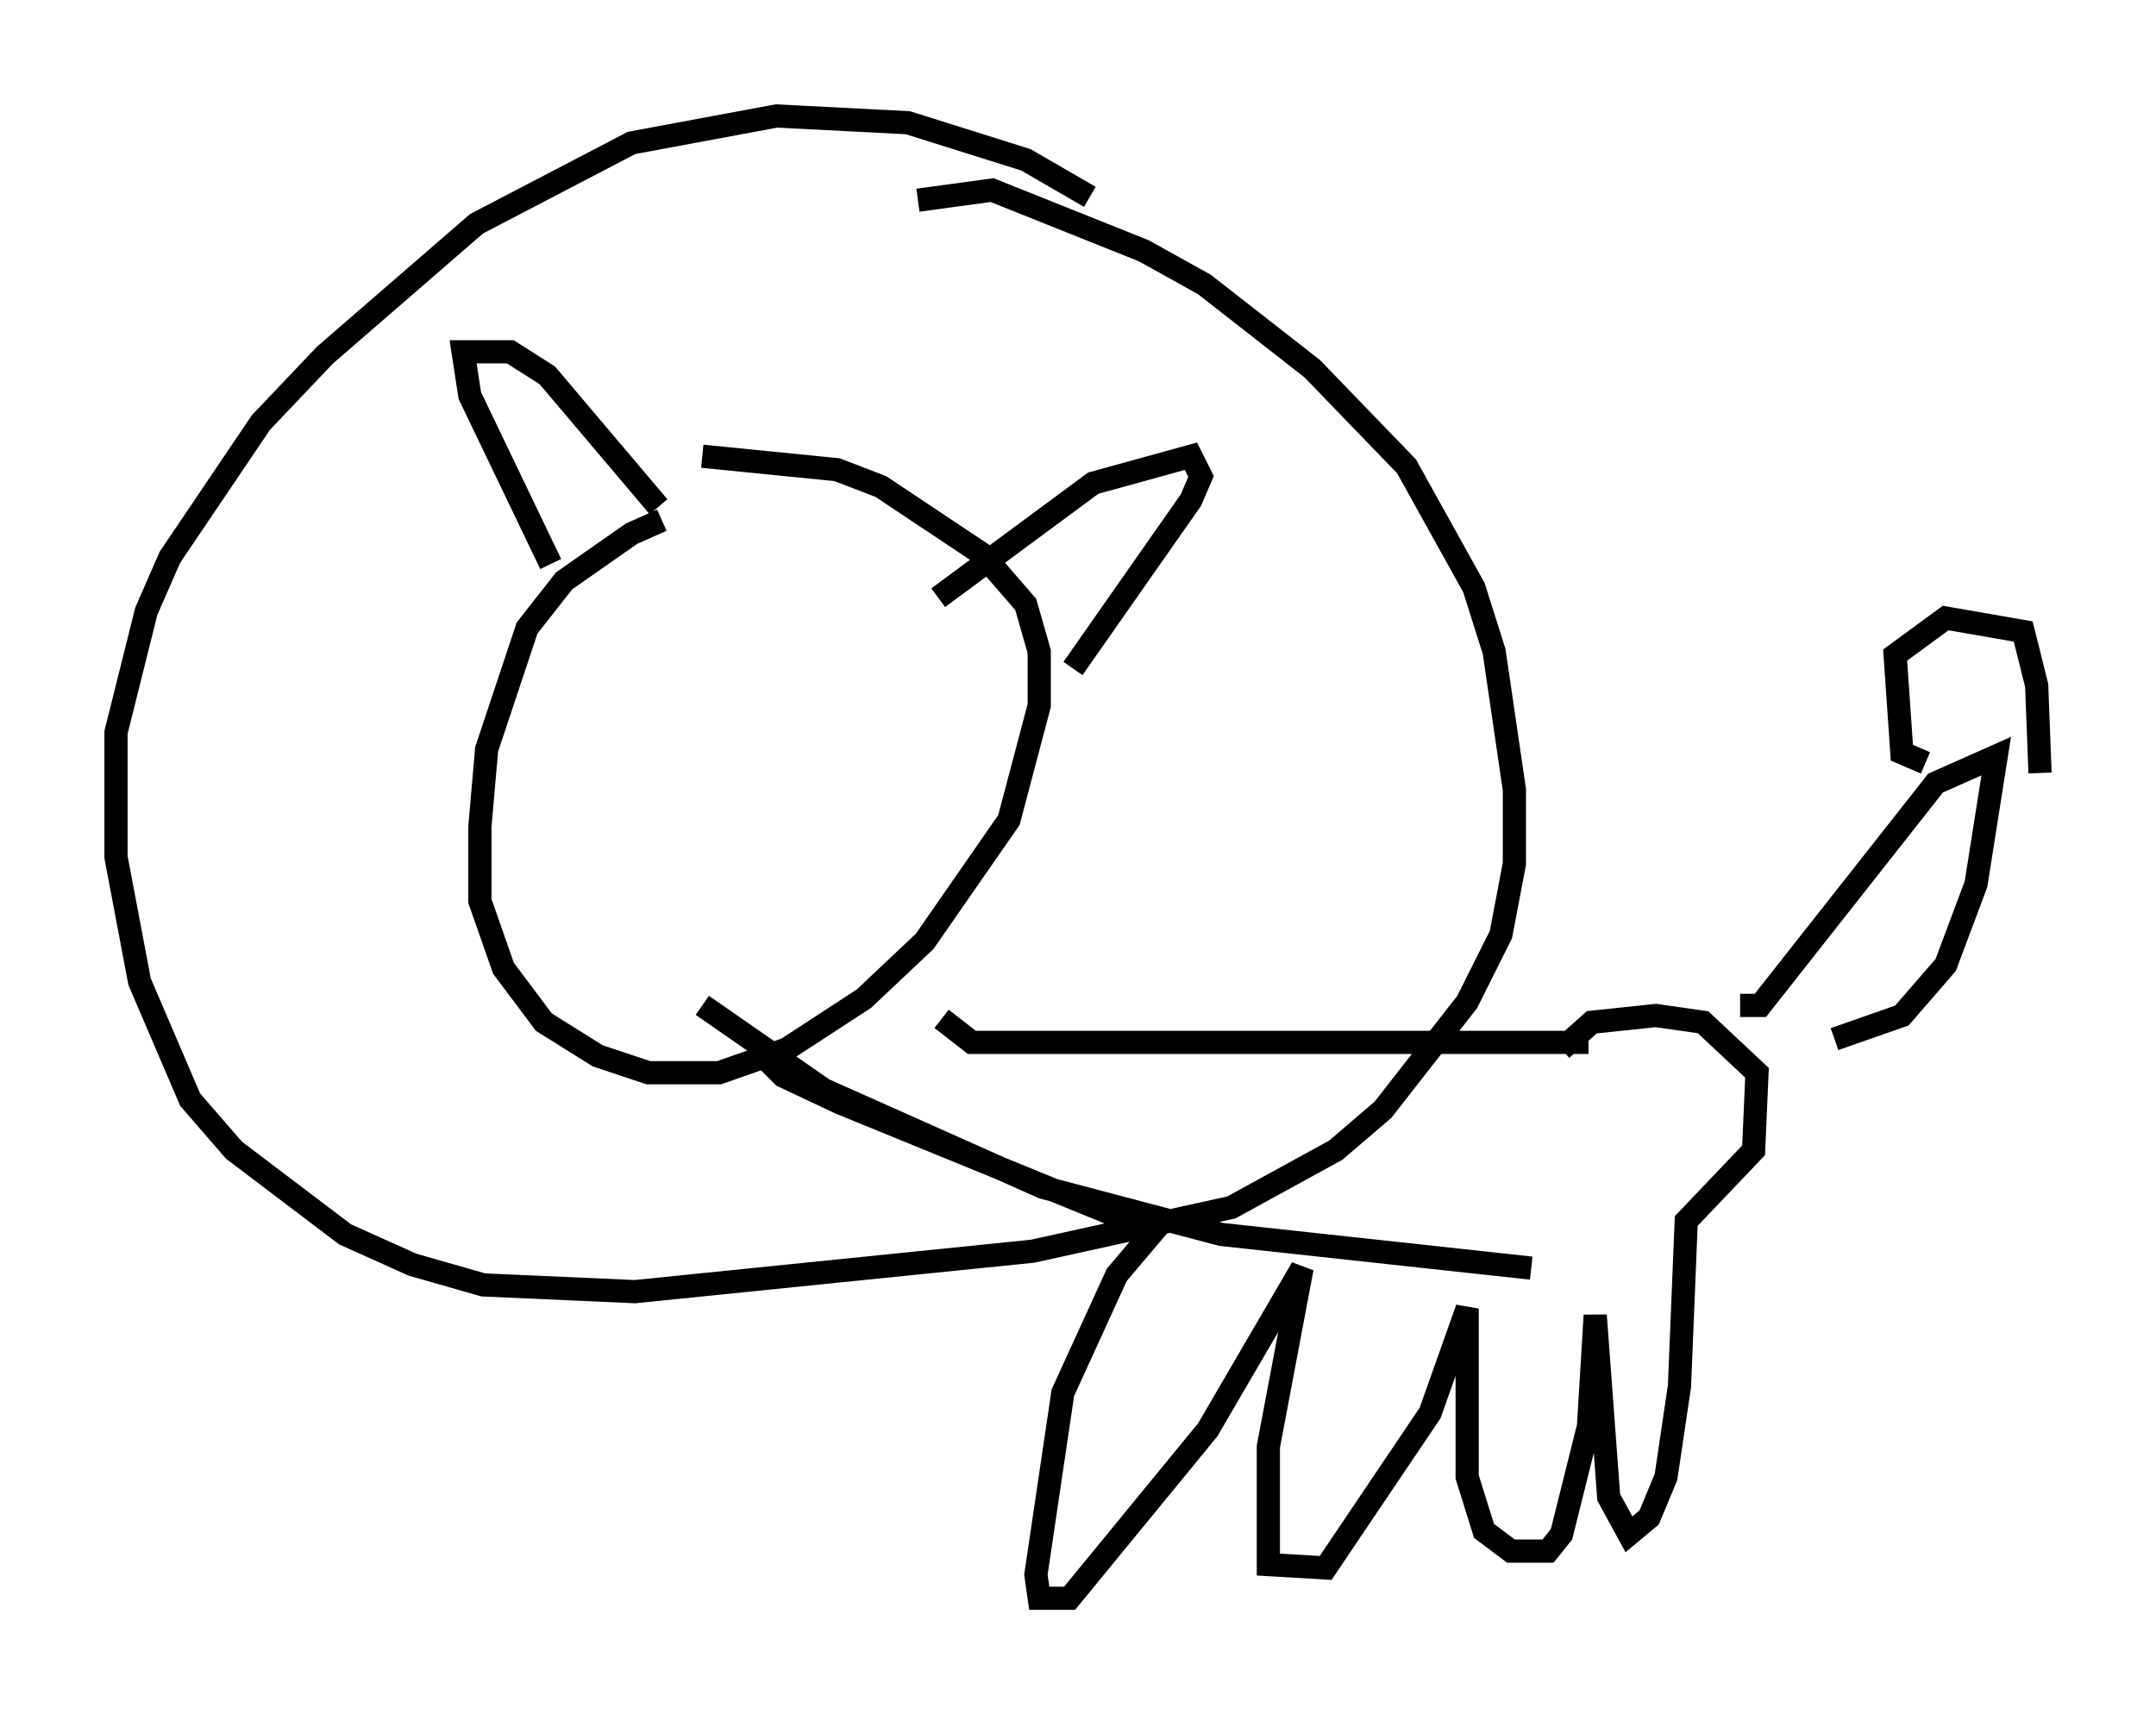 <?xml version="1.0" encoding="utf-8" ?>
<svg baseProfile="full" height="73.91" version="1.1" width="92.938" xmlns="http://www.w3.org/2000/svg" xmlns:ev="http://www.w3.org/2001/xml-events" xmlns:xlink="http://www.w3.org/1999/xlink"><defs /><rect fill="white" height="73.91" width="92.938" x="0" y="0" /><path d="M32.307, 22.721 m-3.777, -0.291 l-1.307, 0.581 -2.905, 2.034 l-1.598, 2.034 -1.743, 5.229 l-0.291, 3.341 0.0, 3.196 l1.017, 2.905 1.743, 2.324 l2.324, 1.453 2.179, 0.726 l3.05, 0.0 2.905, -1.017 l3.341, -2.179 2.615, -2.469 l3.631, -5.229 1.307, -4.939 l0.0, -2.324 -0.581, -2.034 l-1.888, -2.179 -4.358, -2.905 l-1.888, -0.726 -5.81, -0.581 m9.296, -11.039 l3.196, -0.436 6.536, 2.615 l2.615, 1.453 4.648, 3.631 l4.067, 4.212 2.905, 5.229 l0.872, 2.76 0.872, 5.955 l0.0, 3.196 -0.581, 3.05 l-1.453, 2.905 -3.631, 4.648 l-2.034, 1.743 -4.503, 2.469 l-8.57, 1.888 -17.14, 1.743 l-6.536, -0.291 -3.05, -0.872 l-2.905, -1.307 -4.793, -3.631 l-1.888, -2.179 -2.179, -5.084 l-1.017, -5.374 0.0, -5.374 l1.307, -5.229 1.017, -2.324 l3.922, -5.81 2.76, -2.905 l6.536, -5.665 6.682, -3.486 l6.246, -1.162 5.665, 0.291 l5.084, 1.598 2.76, 1.598 m-23.24, 15.832 l-3.486, -7.263 -0.291, -1.888 l2.034, 0.0 1.598, 1.017 l4.793, 5.665 m12.056, 3.922 l6.682, -4.939 4.212, -1.162 l0.436, 0.872 -0.436, 1.017 l-5.084, 7.263 m-5.665, 15.106 l1.307, 1.017 26.581, 0.0 m-38.201, -1.598 l5.229, 3.631 9.441, 4.212 l7.698, 2.034 13.363, 1.453 m-33.117, -9.151 l0.872, 0.872 2.469, 1.162 l13.508, 5.52 -1.598, 1.888 l-2.324, 5.084 -1.162, 7.844 l0.145, 1.017 1.307, 0.0 l5.955, -7.263 4.067, -6.972 l-1.453, 7.698 0.0, 5.084 l2.469, 0.145 4.503, -6.682 l1.598, -4.503 0.0, 7.263 l0.726, 2.324 1.162, 0.872 l1.598, 0.0 0.581, -0.726 l1.162, -4.648 0.291, -4.793 l0.581, 7.844 0.872, 1.598 l0.872, -0.726 0.726, -1.743 l0.581, -3.922 0.291, -7.117 l2.905, -3.05 0.145, -3.341 l-2.324, -2.179 -2.034, -0.291 l-2.76, 0.291 -1.307, 1.162 m7.698, -1.888 l0.872, 0.0 7.553, -9.587 l2.615, -1.162 -0.872, 5.52 l-1.307, 3.486 -1.888, 2.179 l-2.905, 1.017 m3.922, -11.911 l-1.017, -0.436 -0.291, -4.212 l2.179, -1.598 3.341, 0.581 l0.581, 2.324 0.145, 3.777 " fill="none" stroke="black" stroke-width="1" /></svg>